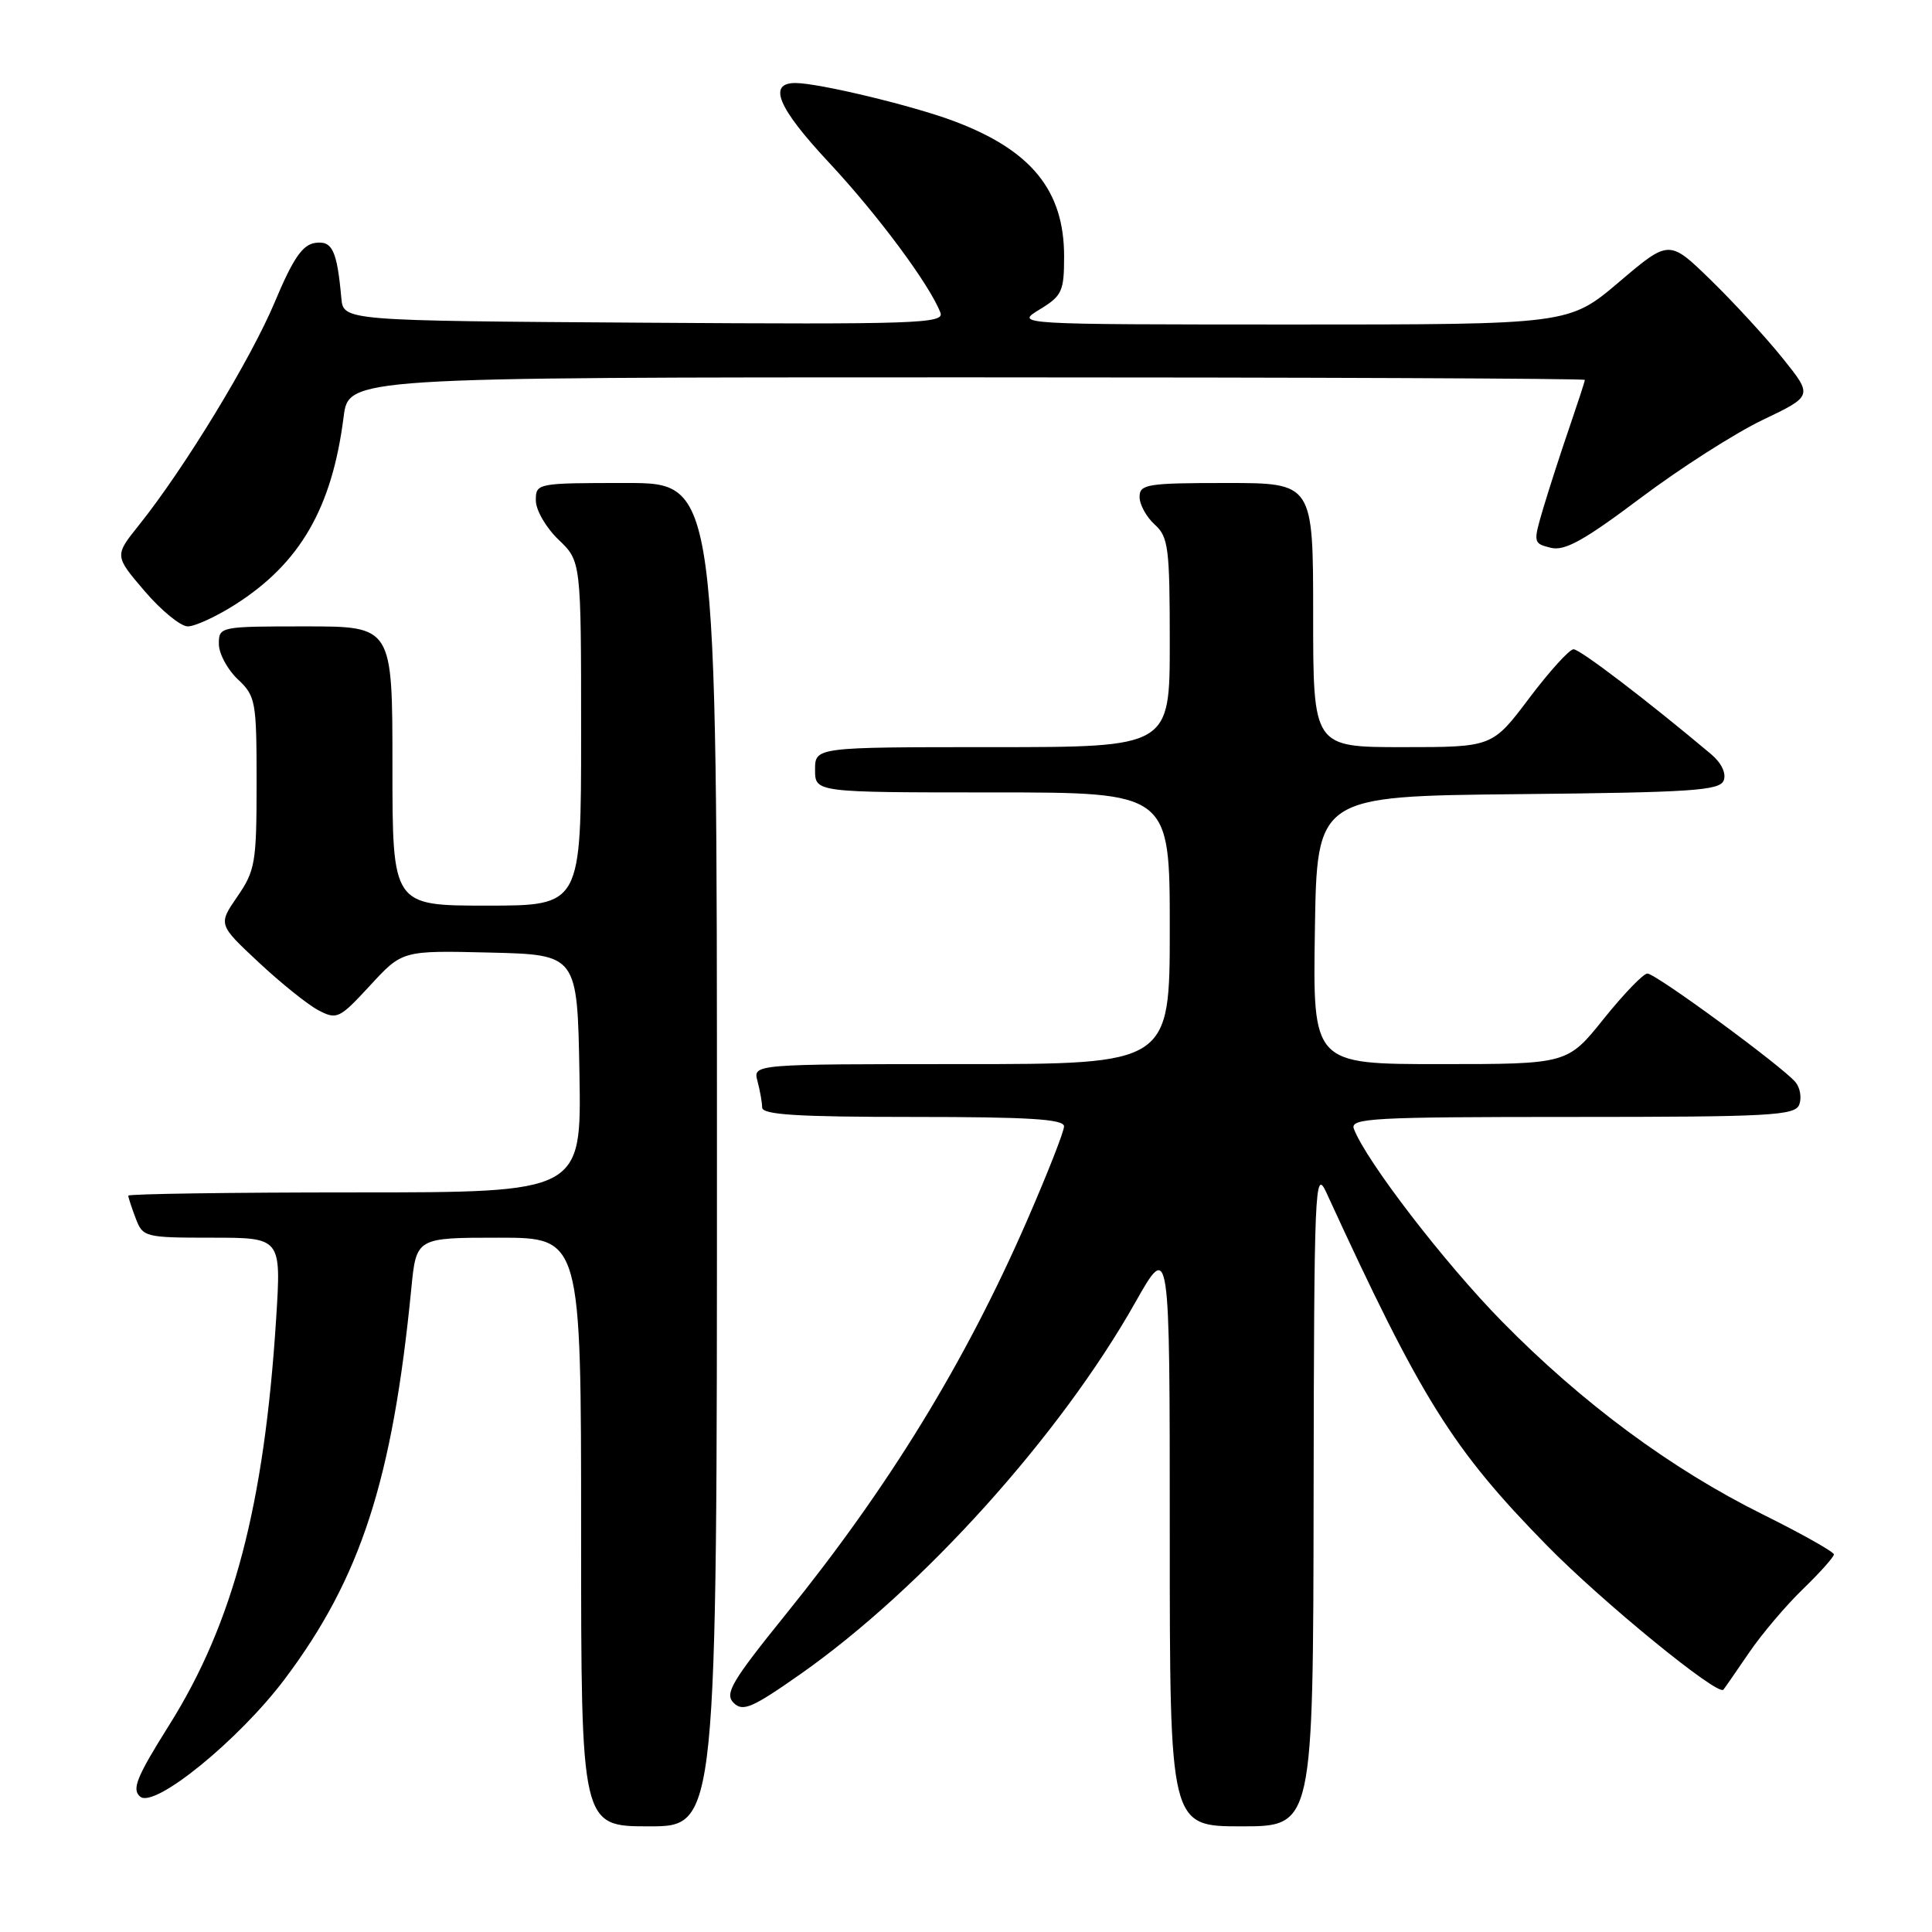 <?xml version="1.0" encoding="UTF-8" standalone="no"?>
<!DOCTYPE svg PUBLIC "-//W3C//DTD SVG 1.1//EN" "http://www.w3.org/Graphics/SVG/1.1/DTD/svg11.dtd" >
<svg xmlns="http://www.w3.org/2000/svg" xmlns:xlink="http://www.w3.org/1999/xlink" version="1.1" viewBox="0 0 256 256">
 <g >
 <path fill="currentColor"
d=" M 95.00 153.00 C 95.00 64.00 95.00 64.00 83.00 64.00 C 71.13 64.00 71.00 64.02 71.00 66.31 C 71.00 67.59 72.35 69.92 74.00 71.50 C 77.00 74.37 77.00 74.37 77.00 97.19 C 77.00 120.00 77.00 120.00 64.50 120.00 C 52.00 120.00 52.00 120.00 52.00 101.50 C 52.00 83.00 52.00 83.00 40.50 83.00 C 29.13 83.00 29.00 83.03 29.00 85.33 C 29.00 86.60 30.13 88.71 31.50 90.00 C 33.88 92.24 34.00 92.88 34.00 103.73 C 34.00 114.28 33.82 115.37 31.45 118.80 C 28.91 122.50 28.91 122.50 34.26 127.50 C 37.20 130.25 40.76 133.11 42.18 133.86 C 44.64 135.15 44.97 134.99 49.04 130.58 C 53.31 125.94 53.31 125.94 64.91 126.22 C 76.50 126.50 76.50 126.50 76.78 142.25 C 77.05 158.00 77.05 158.00 47.03 158.00 C 30.51 158.00 17.00 158.20 17.00 158.43 C 17.00 158.67 17.44 160.02 17.98 161.43 C 18.92 163.93 19.20 164.00 28.11 164.00 C 37.27 164.00 37.27 164.00 36.59 174.75 C 35.01 199.52 30.92 215.04 22.42 228.58 C 18.08 235.49 17.43 237.11 18.58 238.07 C 20.49 239.65 31.63 230.58 37.71 222.51 C 47.80 209.09 52.01 196.12 54.50 170.75 C 55.16 164.00 55.16 164.00 66.08 164.00 C 77.00 164.00 77.00 164.00 77.00 203.00 C 77.00 242.00 77.00 242.00 86.00 242.00 C 95.00 242.00 95.00 242.00 95.00 153.00 Z  M 174.06 198.25 C 174.12 157.25 174.23 154.72 175.74 158.00 C 188.33 185.42 192.44 192.00 204.97 204.78 C 212.30 212.26 227.64 224.79 228.36 223.89 C 228.54 223.68 230.06 221.47 231.75 219.00 C 233.43 216.53 236.66 212.72 238.91 210.55 C 241.16 208.37 243.00 206.31 243.00 205.97 C 243.00 205.63 238.76 203.24 233.58 200.67 C 221.43 194.64 209.64 185.92 199.00 175.08 C 191.41 167.35 181.04 153.87 179.40 149.59 C 178.85 148.16 181.71 148.00 208.29 148.00 C 234.61 148.00 237.85 147.82 238.41 146.37 C 238.75 145.48 238.53 144.14 237.92 143.40 C 236.19 141.32 219.40 129.00 218.29 129.00 C 217.75 129.00 215.15 131.70 212.50 135.00 C 207.69 141.00 207.69 141.00 190.82 141.00 C 173.95 141.00 173.95 141.00 174.23 123.25 C 174.50 105.50 174.50 105.50 201.15 105.23 C 224.22 105.00 227.88 104.76 228.40 103.41 C 228.76 102.47 228.10 101.09 226.75 99.95 C 218.33 92.87 209.34 86.01 208.50 86.03 C 207.95 86.04 205.30 88.96 202.62 92.52 C 197.74 99.00 197.74 99.00 185.87 99.00 C 174.00 99.00 174.00 99.00 174.00 81.50 C 174.00 64.00 174.00 64.00 162.50 64.00 C 151.99 64.00 151.00 64.16 151.00 65.85 C 151.00 66.86 151.90 68.50 153.00 69.50 C 154.82 71.14 155.00 72.58 155.00 85.15 C 155.00 99.00 155.00 99.00 131.50 99.00 C 108.00 99.00 108.00 99.00 108.00 102.00 C 108.00 105.00 108.00 105.00 131.50 105.00 C 155.00 105.00 155.00 105.00 155.00 123.00 C 155.00 141.00 155.00 141.00 127.38 141.00 C 99.77 141.00 99.77 141.00 100.37 143.25 C 100.70 144.49 100.98 146.06 100.99 146.75 C 101.00 147.71 105.67 148.00 121.00 148.00 C 136.34 148.00 141.00 148.29 140.99 149.25 C 140.99 149.94 138.77 155.57 136.07 161.77 C 127.89 180.52 117.84 196.93 104.16 213.86 C 96.95 222.79 95.99 224.41 97.20 225.63 C 98.42 226.85 99.65 226.33 106.06 221.83 C 122.20 210.50 140.46 190.24 150.42 172.60 C 155.00 164.50 155.00 164.50 155.00 203.25 C 155.00 242.00 155.00 242.00 164.50 242.00 C 174.00 242.00 174.00 242.00 174.06 198.25 Z  M 31.11 80.14 C 39.75 74.67 44.00 67.32 45.53 55.25 C 46.19 50.00 46.19 50.00 128.09 50.00 C 173.14 50.00 210.00 50.15 210.00 50.34 C 210.00 50.53 209.08 53.34 207.97 56.59 C 206.85 59.84 205.30 64.64 204.52 67.24 C 203.13 71.92 203.15 72.00 205.47 72.58 C 207.32 73.05 209.86 71.64 217.37 66.00 C 222.62 62.05 229.91 57.39 233.57 55.64 C 240.22 52.46 240.22 52.46 236.22 47.48 C 234.02 44.74 229.74 40.08 226.70 37.12 C 221.17 31.73 221.17 31.73 214.53 37.37 C 207.89 43.00 207.89 43.00 171.19 43.00 C 134.50 42.99 134.50 42.99 137.75 41.01 C 140.73 39.20 141.00 38.61 141.00 33.97 C 141.00 25.22 136.64 19.88 126.35 16.03 C 120.88 13.98 108.45 11.00 105.40 11.00 C 101.69 11.00 103.07 14.28 109.79 21.48 C 116.31 28.46 123.19 37.73 124.61 41.43 C 125.17 42.87 121.46 43.00 85.36 42.76 C 45.50 42.50 45.50 42.50 45.23 39.50 C 44.65 33.15 44.03 31.86 41.75 32.19 C 40.08 32.43 38.82 34.27 36.42 40.00 C 33.26 47.56 24.44 62.05 18.42 69.57 C 15.16 73.64 15.16 73.64 19.16 78.32 C 21.36 80.89 23.93 83.00 24.88 83.00 C 25.83 83.00 28.64 81.71 31.11 80.14 Z "/>
</g>
</svg>